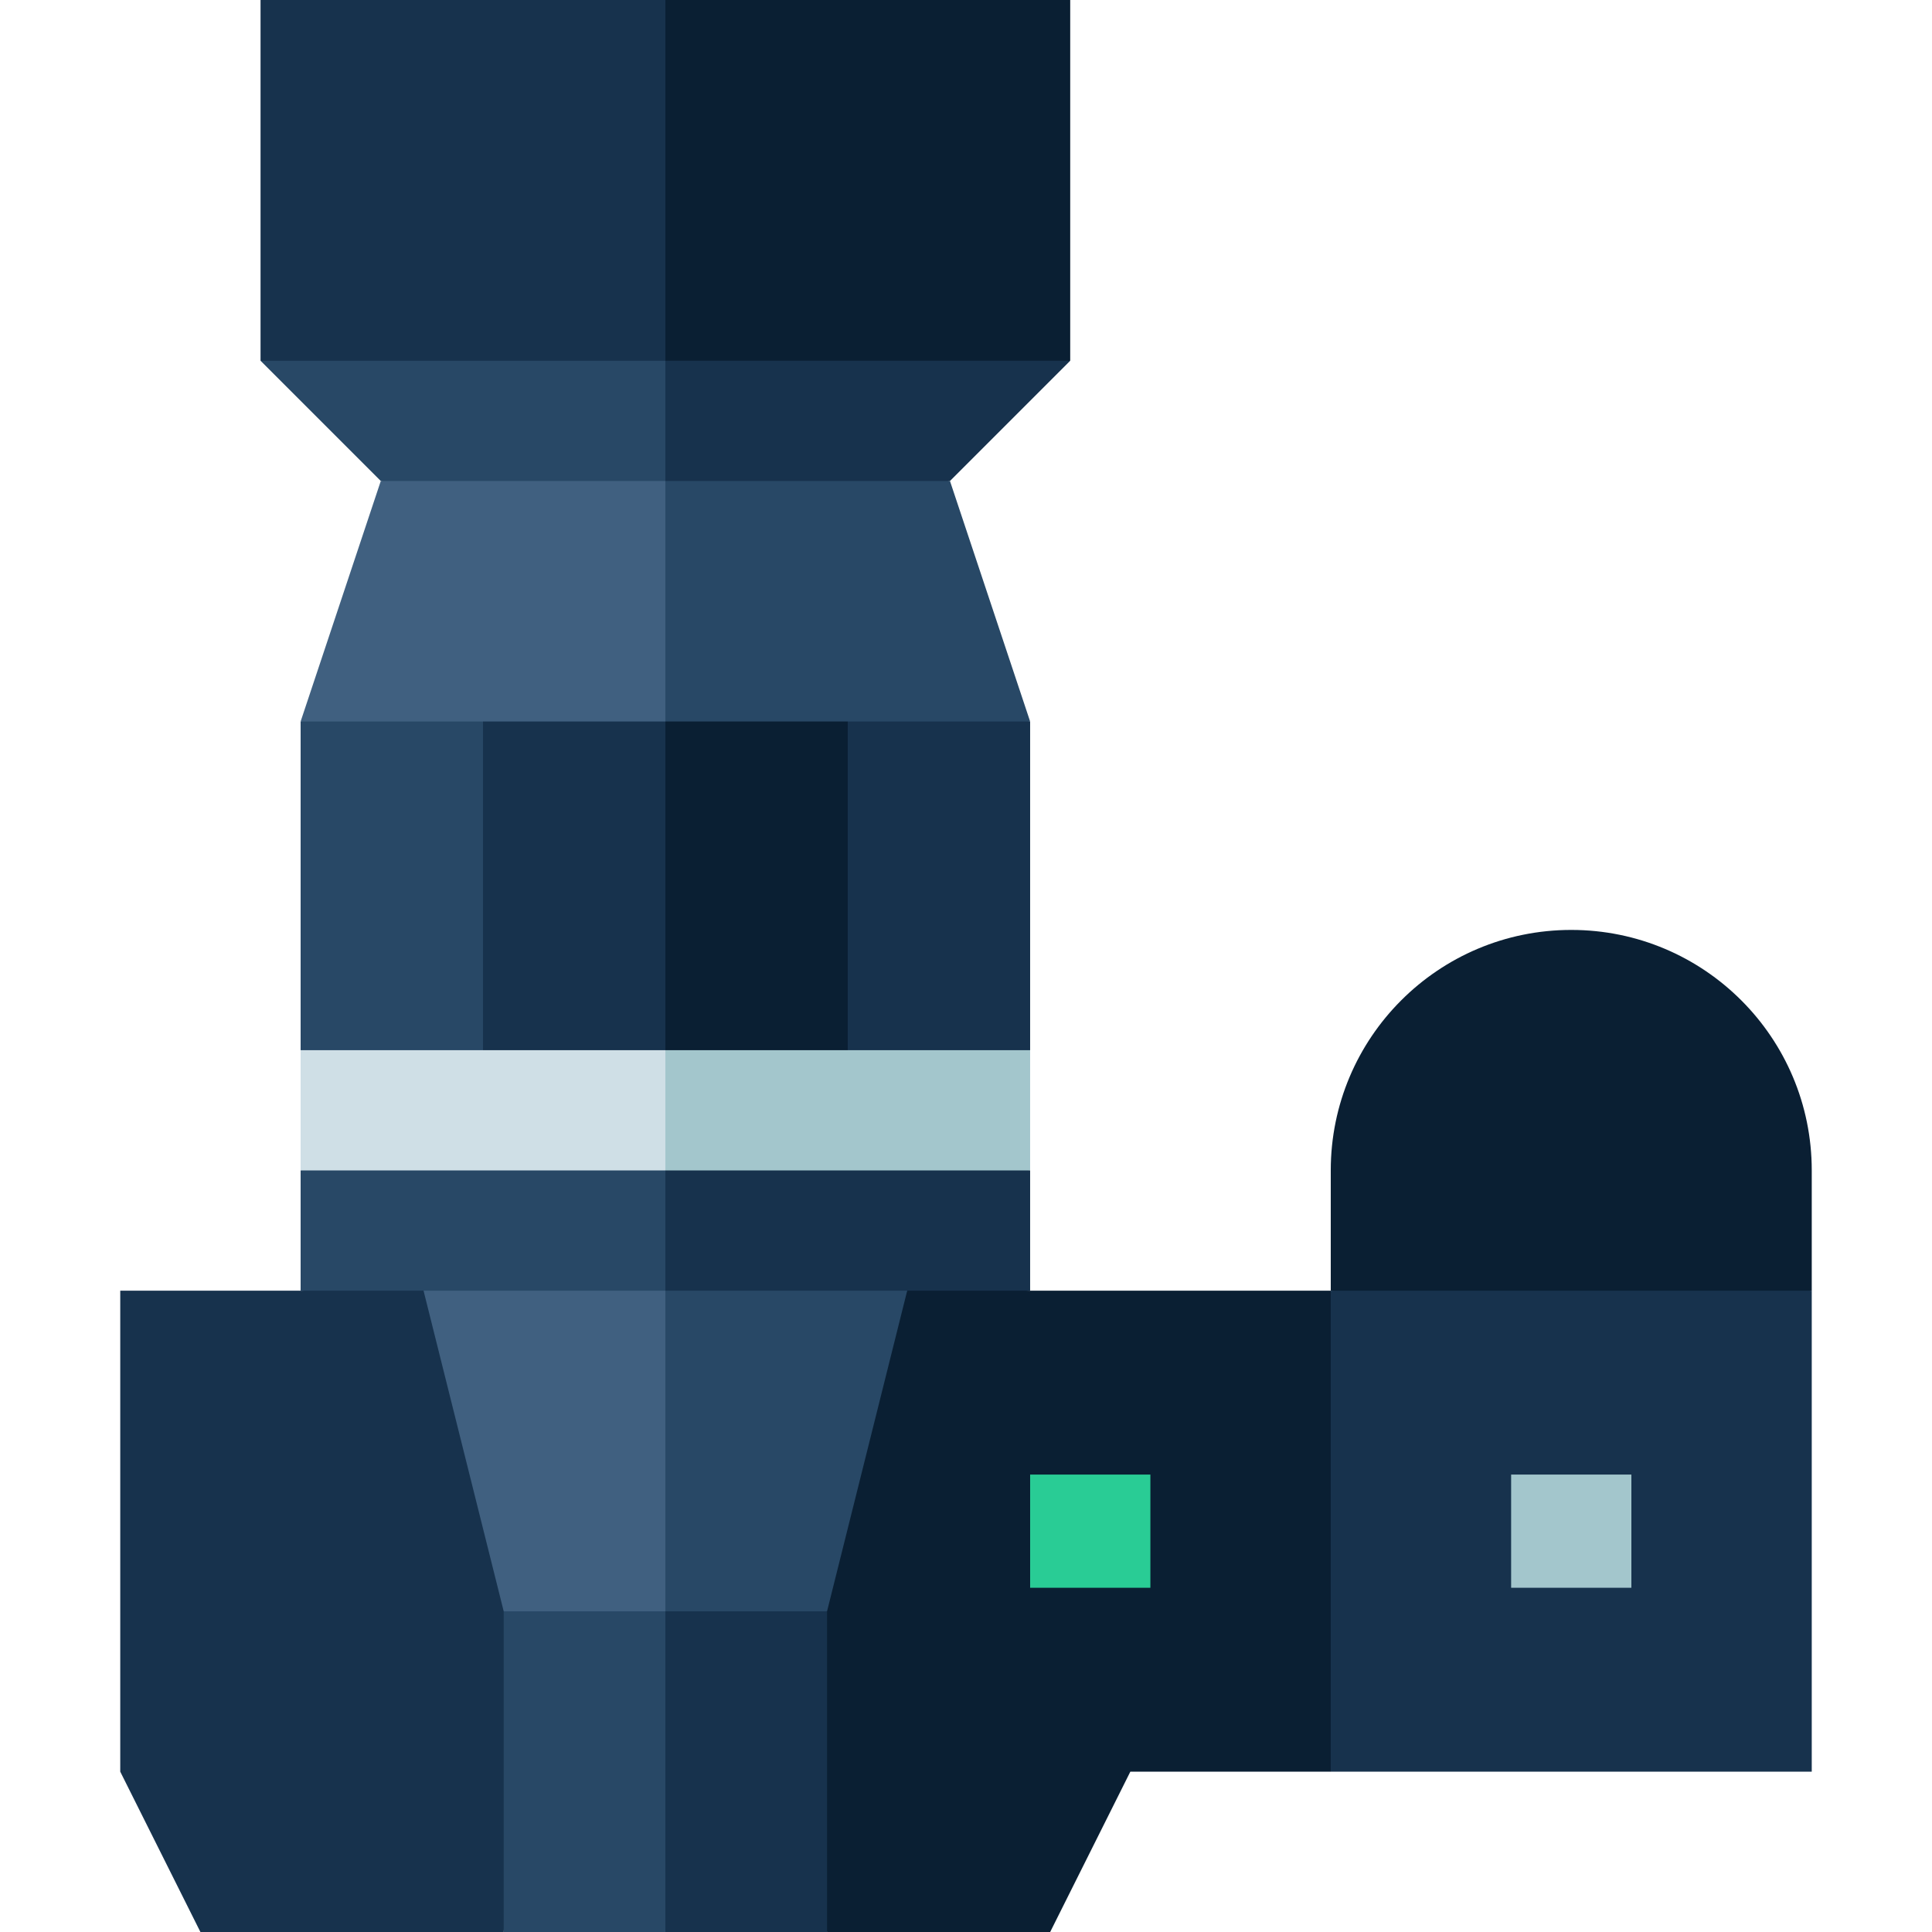 <svg id="Capa_1" enable-background="new 0 0 512 512" height="512" viewBox="0 0 512 512" width="512" xmlns="http://www.w3.org/2000/svg"><g><path d="m480.133 310.174c0-35.2-28.535-63.734-63.734-63.734-35.199 0-63.734 28.535-63.734 63.734v31.867l63.734 20 63.734-20z" fill="#0a1f33"/><path d="m352.664 342.042-20 63.734 20 63.734h127.469v-127.468z" fill="#17324d"/><path d="m400.465 390.776h31.867v30h-31.867z" fill="#a3c6cc"/><path d="m283.618 95.602v-95.602h-107.286l-20 115.602z" fill="#0a1f33"/><path d="m176.332 0h-107.286v95.602l107.286 20z" fill="#17324d"/><path d="m176.332 95.602-20 51.867 95.419-20 31.867-31.867z" fill="#17324d"/><path d="m176.332 95.602h-107.286l31.867 31.867 75.419 20z" fill="#284866"/><path d="m156.332 211.203 116.664-20-21.245-63.734h-75.419z" fill="#284866"/><path d="m100.913 127.469-21.245 63.734 96.664 20v-83.734z" fill="#406080"/><path d="m272.996 191.203h-48.332l-20 107.104 68.332-20z" fill="#17324d"/><path d="m176.332 191.203-20 107.104 68.332-20v-87.104z" fill="#0a1f33"/><path d="m128 191.203-20 107.104 68.332-20v-87.104z" fill="#17324d"/><path d="m79.668 191.203v87.104l48.332 20v-107.104z" fill="#284866"/><path d="m272.996 310.174v-31.867h-96.664l-20 51.867z" fill="#a3c6cc"/><path d="m79.668 310.174 96.664 20v-51.867h-96.664z" fill="#cfdfe6"/><path d="m156.332 362.042 116.664-20v-31.868h-96.664z" fill="#17324d"/><path d="m79.668 310.174v31.868l96.664 20v-51.868z" fill="#284866"/><path d="m240.42 342.042-41.244 84.979 20 84.979h59.131l21.245-42.49h53.112v-127.468z" fill="#0a1f33"/><path d="m240.42 342.042h-64.088l-20 104.979 62.844-20z" fill="#284866"/><path d="m219.176 512v-84.979h-62.844l20 84.979z" fill="#17324d"/><path d="m112.243 342.042 1.245 104.979 62.844-20v-84.979z" fill="#406080"/><path d="m133.488 512h42.844v-84.979h-62.844z" fill="#284866"/><path d="m112.243 342.042h-80.376v127.468l21.245 42.49h80.376v-84.979z" fill="#17324d"/><path d="m272.996 390.776h31.867v30h-31.867z" fill="#29cc95"/></g></svg>
